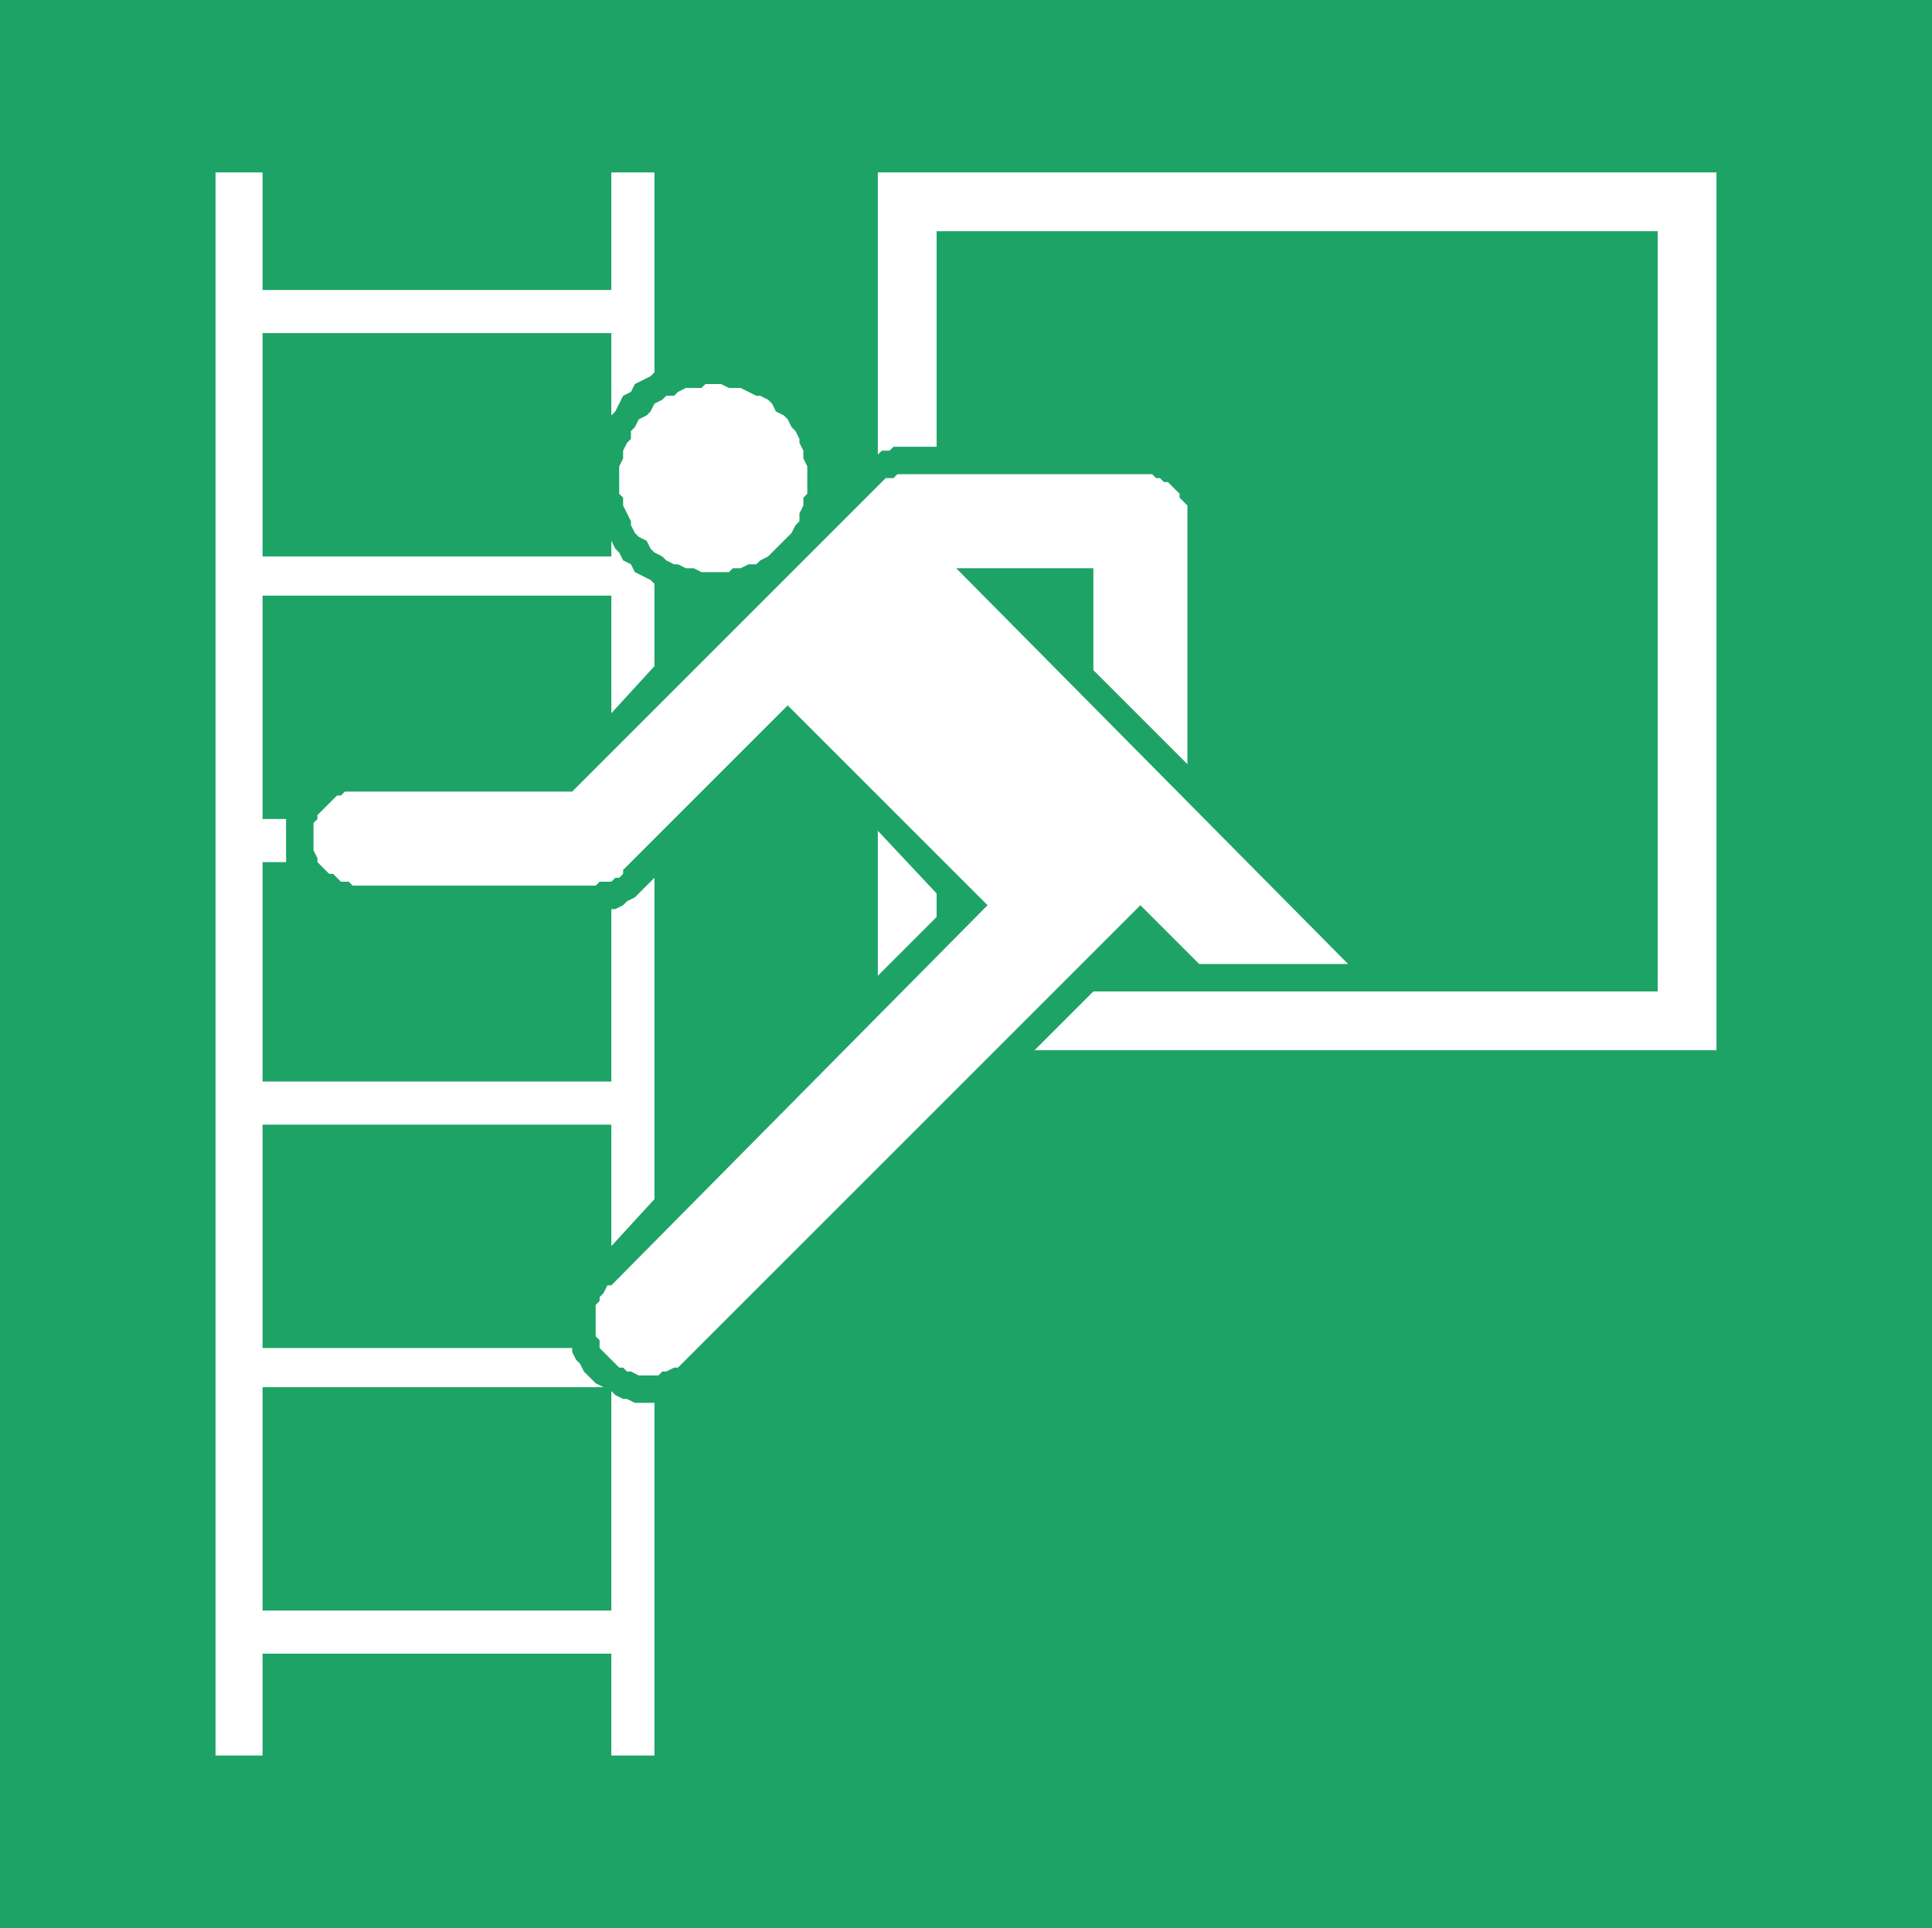 <?xml version="1.0" encoding="UTF-8" standalone="no"?>
<!-- Created with Inkscape (http://www.inkscape.org/) -->

<svg
   xmlns:dc="http://purl.org/dc/elements/1.1/"
   xmlns:cc="http://creativecommons.org/ns#"
   xmlns:rdf="http://www.w3.org/1999/02/22-rdf-syntax-ns#"
   xmlns:svg="http://www.w3.org/2000/svg"
   xmlns="http://www.w3.org/2000/svg"
   xmlns:sodipodi="http://sodipodi.sourceforge.net/DTD/sodipodi-0.dtd"
   xmlns:inkscape="http://www.inkscape.org/namespaces/inkscape"
   width="73.95"
   height="73.8"
   id="svg10794"
   version="1.1"
   inkscape:version="0.48+devel r11964"
   sodipodi:docname="E016.svg">
    <rect width="100%" height="100%" fill="#333333" stroke="none"/>
    <title
     id="title16">EN ISO 7010:2012</title>
     <defs
     id="defs10796" />
  <sodipodi:namedview
     id="base"
     pagecolor="#ffffff"
     bordercolor="#666666"
     borderopacity="1.0"
     inkscape:pageopacity="0.0"
     inkscape:pageshadow="2"
     inkscape:zoom="0.35"
     inkscape:cx="36.975"
     inkscape:cy="36.900017"
     inkscape:document-units="px"
     inkscape:current-layer="layer1"
     showgrid="false"
     inkscape:window-width="474"
     inkscape:window-height="415"
     inkscape:window-x="49"
     inkscape:window-y="24"
     inkscape:window-maximized="0"
     fit-margin-top="0"
     fit-margin-left="0"
     fit-margin-right="0"
     fit-margin-bottom="0"
     showborder="false" />
  <g
     inkscape:label="Layer 1"
     inkscape:groupmode="layer"
     id="layer1"
     transform="translate(-338.025,-495.462)">
    <g
       transform="matrix(1.25,0,0,-1.25,175.125,1291.313)"
       id="g10769">
      <path
         d="m 130.32,577.64 59.16,0 0,59.04 -59.16,0 L 130.32,577.64 Z"
         style="fill:#1ea366;fill-opacity:1;fill-rule:evenodd;stroke:none"
         id="path654"
         inkscape:connector-curvature="0" />
      <path
         d="m 171.6,607.16 -4.56,0 -1.8,1.8 -13.92,-13.92 -0.12,-0.12 -0.12,-0.12 -0.12,0 -0.24,-0.12 -0.12,0 -0.12,-0.12 -0.6,0 -0.24,0.12 -0.12,0 -0.12,0.12 -0.12,0 -0.12,0.12 -0.12,0.12 -0.12,0.12 -0.12,0.12 -0.12,0.12 0,0.24 -0.12,0.12 0,0.96 0.12,0.12 0,0.12 0.12,0.12 0.12,0.24 0.12,0 11.52,11.64 -6.12,6.12 -5.04,-5.04 0,-0.12 -0.12,-0.12 -0.12,0 -0.12,-0.12 -0.36,0 -0.12,-0.12 -7.44,0 -0.12,0.12 -0.24,0 -0.12,0.12 -0.12,0.12 -0.12,0 -0.12,0.12 -0.12,0.12 -0.12,0.12 0,0.12 -0.12,0.24 0,0.84 0.12,0.12 0,0.12 0.12,0.12 0.12,0.12 0.12,0.12 0.12,0.12 0.12,0.12 0.12,0 0.12,0.12 6.96,0 9.24,9.24 0.12,0.12 0.12,0.12 0.12,0.12 0.24,0 0.12,0.12 7.8,0 0.12,-0.12 0.12,0 0.12,-0.12 0.12,0 0.12,-0.12 0.12,-0.12 0.12,-0.12 0,-0.12 0.12,-0.12 0.12,-0.12 0,-7.92 -2.88,2.88 0,3.12 -4.2,0 12,-12.12"
         style="fill:#ffffff;fill-opacity:1;fill-rule:evenodd;stroke:none"
         id="path656"
         inkscape:connector-curvature="0" />
      <path
         d="m 150.36,631.4 0,-6.12 -0.12,-0.12 -0.24,-0.12 -0.24,-0.12 -0.12,-0.24 -0.24,-0.12 -0.12,-0.24 -0.12,-0.24 -0.12,-0.12 0,2.52 -10.68,0 0,-6.84 10.68,0 0,0.48 0.12,-0.24 0.12,-0.12 0.12,-0.24 0.24,-0.12 0.12,-0.24 0.24,-0.12 0.24,-0.12 0.12,-0.12 0,-2.52 -1.32,-1.44 0,3.6 -10.68,0 0,-6.84 0.72,0 0,-1.32 -0.72,0 0,-6.72 10.68,0 0,5.28 0.12,0 0.24,0.12 0.12,0.12 0.24,0.12 0.12,0.12 0.12,0.12 0.36,0.36 0,-9.84 -1.32,-1.44 0,3.72 -10.68,0 0,-6.84 9.48,0 0,-0.12 0.12,-0.24 0.12,-0.12 0.12,-0.24 0.12,-0.12 0.12,-0.12 0.12,-0.12 0.24,-0.12 -10.44,0 0,-6.84 10.68,0 0,6.72 0.12,-0.12 0.24,-0.12 0.12,0 0.24,-0.12 0.6,0 0,-10.8 -1.32,0 0,3.12 -10.68,0 0,-3.12 -1.44,0 0,48.48 1.44,0 0,-3.6 10.68,0 0,3.6 1.32,0"
         style="fill:#ffffff;fill-opacity:1;fill-rule:evenodd;stroke:none"
         id="path658"
         inkscape:connector-curvature="0" />
      <path
         d="m 155.04,622.04 0,0.36 -0.12,0.24 0,0.24 -0.12,0.24 0,0.12 -0.12,0.24 -0.12,0.12 -0.12,0.24 -0.12,0.12 -0.24,0.12 -0.12,0.24 -0.12,0.12 -0.24,0.12 -0.12,0 -0.24,0.12 -0.24,0.12 -0.36,0 -0.24,0.12 -0.48,0 -0.12,-0.12 -0.48,0 -0.24,-0.12 -0.12,-0.12 -0.24,0 -0.12,-0.12 -0.24,-0.12 -0.12,-0.24 -0.12,-0.12 -0.24,-0.12 -0.12,-0.24 -0.12,-0.12 0,-0.24 -0.12,-0.12 -0.12,-0.24 0,-0.24 -0.12,-0.24 0,-0.84 0.12,-0.12 0,-0.24 0.12,-0.24 0.12,-0.24 0,-0.12 0.12,-0.24 0.12,-0.12 0.24,-0.12 0.12,-0.24 0.12,-0.12 0.24,-0.12 0.12,-0.12 0.24,-0.12 0.12,0 0.24,-0.12 0.24,0 0.24,-0.12 0.84,0 0.12,0.12 0.24,0 0.24,0.12 0.24,0 0.12,0.12 0.24,0.12 0.12,0.12 0.12,0.12 0.24,0.24 0.12,0.12 0.12,0.12 0.12,0.24 0.12,0.12 0,0.24 0.12,0.24 0,0.24 0.12,0.12 0,0.48"
         style="fill:#ffffff;fill-opacity:1;fill-rule:evenodd;stroke:none"
         id="path660"
         inkscape:connector-curvature="0" />
      <path
         d="m 159,609.32 -1.8,1.92 0,-4.44 1.8,1.8 0,0.72"
         style="fill:#ffffff;fill-opacity:1;fill-rule:evenodd;stroke:none"
         id="path662"
         inkscape:connector-curvature="0" />
      <path
         d="m 159,623 0,6.6 22.08,0 0,-23.28 -17.28,0 -1.8,-1.8 20.88,0 0,26.88 -25.68,0 0,-8.64 0.12,0.12 0.24,0 0.12,0.12 1.32,0"
         style="fill:#ffffff;fill-opacity:1;fill-rule:evenodd;stroke:none"
         id="path664"
         inkscape:connector-curvature="0" />
    </g>
  </g>
</svg>
